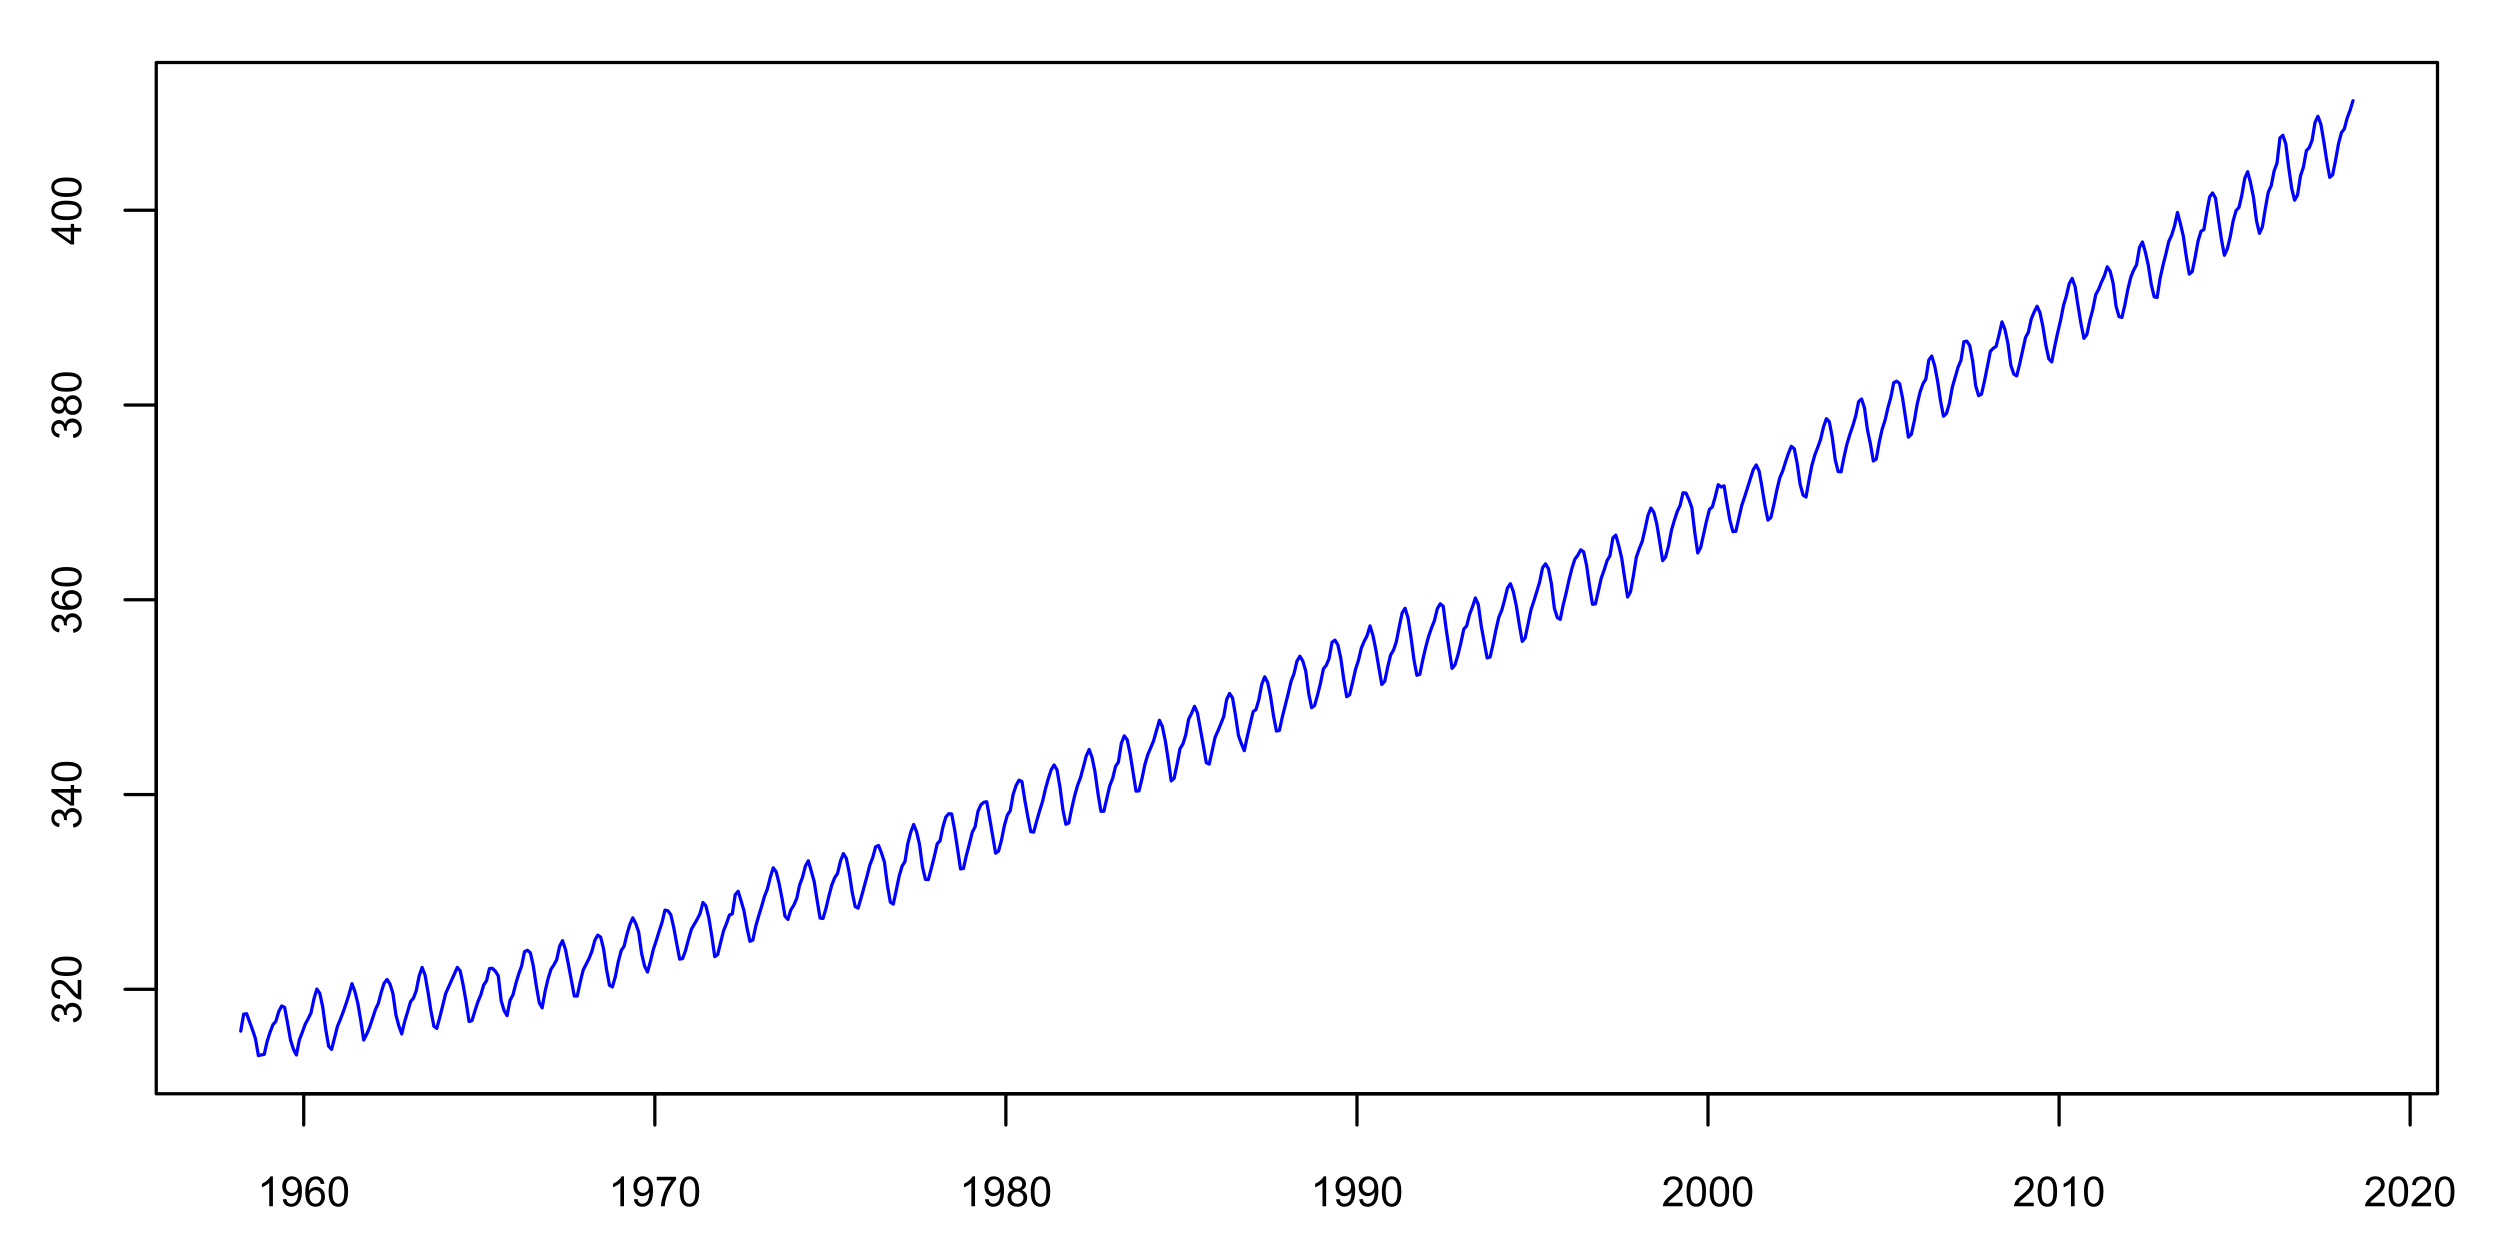 <?xml version="1.0" encoding="UTF-8"?>
<svg xmlns="http://www.w3.org/2000/svg" xmlns:xlink="http://www.w3.org/1999/xlink" width="576pt" height="288pt" viewBox="0 0 576 288" version="1.1">
<defs>
<g>
<symbol overflow="visible" id="glyph0-0">
<path style="stroke:none;" d="M 1.199 0 L 1.199 -6 L 6 -6 L 6 0 Z M 1.352 -0.148 L 5.852 -0.148 L 5.852 -5.852 L 1.352 -5.852 Z M 1.352 -0.148 "/>
</symbol>
<symbol overflow="visible" id="glyph0-1">
<path style="stroke:none;" d="M 3.578 0 L 2.734 0 L 2.734 -5.375 C 2.527 -5.18 2.262 -4.988 1.934 -4.793 C 1.602 -4.598 1.305 -4.453 1.047 -4.359 L 1.047 -5.176 C 1.516 -5.395 1.926 -5.664 2.281 -5.98 C 2.633 -6.293 2.883 -6.598 3.031 -6.898 L 3.578 -6.898 Z M 3.578 0 "/>
</symbol>
<symbol overflow="visible" id="glyph0-2">
<path style="stroke:none;" d="M 0.523 -1.59 L 1.336 -1.664 C 1.402 -1.281 1.531 -1.004 1.727 -0.836 C 1.918 -0.66 2.168 -0.574 2.477 -0.578 C 2.73 -0.574 2.957 -0.633 3.156 -0.754 C 3.348 -0.871 3.508 -1.031 3.637 -1.23 C 3.758 -1.426 3.863 -1.691 3.949 -2.031 C 4.035 -2.367 4.078 -2.711 4.078 -3.066 C 4.078 -3.098 4.074 -3.156 4.074 -3.234 C 3.902 -2.965 3.672 -2.746 3.383 -2.578 C 3.086 -2.41 2.77 -2.324 2.434 -2.328 C 1.859 -2.324 1.379 -2.531 0.988 -2.945 C 0.594 -3.355 0.398 -3.898 0.398 -4.578 C 0.398 -5.273 0.602 -5.836 1.016 -6.262 C 1.422 -6.684 1.938 -6.895 2.559 -6.898 C 3.004 -6.895 3.414 -6.777 3.785 -6.539 C 4.152 -6.297 4.434 -5.953 4.629 -5.512 C 4.82 -5.062 4.914 -4.418 4.918 -3.578 C 4.914 -2.695 4.82 -1.996 4.629 -1.477 C 4.438 -0.957 4.152 -0.559 3.777 -0.289 C 3.398 -0.016 2.957 0.117 2.457 0.117 C 1.914 0.117 1.477 -0.031 1.137 -0.328 C 0.797 -0.625 0.59 -1.043 0.523 -1.59 Z M 3.98 -4.621 C 3.977 -5.102 3.848 -5.484 3.594 -5.773 C 3.332 -6.055 3.023 -6.199 2.664 -6.203 C 2.285 -6.199 1.957 -6.047 1.684 -5.742 C 1.402 -5.434 1.266 -5.035 1.266 -4.551 C 1.266 -4.109 1.395 -3.754 1.66 -3.484 C 1.922 -3.207 2.25 -3.07 2.641 -3.074 C 3.027 -3.07 3.348 -3.207 3.602 -3.484 C 3.852 -3.754 3.977 -4.133 3.98 -4.621 Z M 3.98 -4.621 "/>
</symbol>
<symbol overflow="visible" id="glyph0-3">
<path style="stroke:none;" d="M 4.777 -5.188 L 3.938 -5.125 C 3.859 -5.453 3.75 -5.691 3.617 -5.844 C 3.387 -6.082 3.105 -6.203 2.773 -6.207 C 2.5 -6.203 2.266 -6.129 2.066 -5.98 C 1.797 -5.785 1.586 -5.504 1.438 -5.133 C 1.281 -4.758 1.203 -4.227 1.199 -3.543 C 1.398 -3.852 1.648 -4.082 1.945 -4.23 C 2.238 -4.379 2.543 -4.453 2.867 -4.457 C 3.426 -4.453 3.906 -4.246 4.305 -3.836 C 4.699 -3.418 4.898 -2.883 4.898 -2.23 C 4.898 -1.797 4.805 -1.395 4.617 -1.027 C 4.43 -0.652 4.172 -0.371 3.852 -0.176 C 3.523 0.02 3.156 0.117 2.746 0.117 C 2.039 0.117 1.465 -0.141 1.023 -0.656 C 0.578 -1.172 0.355 -2.023 0.359 -3.215 C 0.355 -4.539 0.602 -5.504 1.098 -6.113 C 1.52 -6.633 2.098 -6.895 2.828 -6.898 C 3.363 -6.895 3.805 -6.746 4.152 -6.445 C 4.496 -6.141 4.703 -5.719 4.777 -5.188 Z M 1.332 -2.227 C 1.328 -1.934 1.391 -1.652 1.516 -1.391 C 1.637 -1.121 1.809 -0.922 2.035 -0.785 C 2.254 -0.645 2.488 -0.574 2.734 -0.578 C 3.086 -0.574 3.391 -0.719 3.648 -1.008 C 3.902 -1.293 4.031 -1.684 4.035 -2.18 C 4.031 -2.652 3.906 -3.023 3.656 -3.301 C 3.402 -3.57 3.082 -3.707 2.699 -3.711 C 2.316 -3.707 1.992 -3.57 1.73 -3.301 C 1.461 -3.023 1.328 -2.668 1.332 -2.227 Z M 1.332 -2.227 "/>
</symbol>
<symbol overflow="visible" id="glyph0-4">
<path style="stroke:none;" d="M 0.398 -3.391 C 0.398 -4.199 0.48 -4.852 0.648 -5.352 C 0.812 -5.844 1.062 -6.227 1.395 -6.496 C 1.723 -6.762 2.137 -6.895 2.641 -6.898 C 3.004 -6.895 3.328 -6.82 3.609 -6.676 C 3.887 -6.523 4.113 -6.312 4.297 -6.035 C 4.477 -5.754 4.621 -5.41 4.723 -5.012 C 4.824 -4.605 4.875 -4.066 4.879 -3.391 C 4.875 -2.582 4.793 -1.93 4.629 -1.438 C 4.465 -0.938 4.215 -0.555 3.887 -0.289 C 3.555 -0.016 3.141 0.117 2.641 0.117 C 1.973 0.117 1.453 -0.117 1.078 -0.594 C 0.625 -1.164 0.398 -2.098 0.398 -3.391 Z M 1.266 -3.391 C 1.266 -2.258 1.395 -1.508 1.66 -1.137 C 1.922 -0.762 2.25 -0.574 2.641 -0.578 C 3.023 -0.574 3.348 -0.762 3.613 -1.141 C 3.875 -1.512 4.008 -2.262 4.012 -3.391 C 4.008 -4.52 3.875 -5.27 3.613 -5.645 C 3.348 -6.012 3.02 -6.199 2.629 -6.203 C 2.238 -6.199 1.93 -6.035 1.703 -5.711 C 1.41 -5.289 1.266 -4.516 1.266 -3.391 Z M 1.266 -3.391 "/>
</symbol>
<symbol overflow="visible" id="glyph0-5">
<path style="stroke:none;" d="M 0.453 -5.973 L 0.453 -6.781 L 4.902 -6.781 L 4.902 -6.125 C 4.461 -5.656 4.027 -5.039 3.602 -4.27 C 3.168 -3.496 2.836 -2.703 2.605 -1.891 C 2.434 -1.312 2.324 -0.684 2.281 0 L 1.414 0 C 1.422 -0.539 1.531 -1.191 1.734 -1.961 C 1.938 -2.723 2.227 -3.461 2.609 -4.176 C 2.984 -4.883 3.391 -5.48 3.82 -5.973 Z M 0.453 -5.973 "/>
</symbol>
<symbol overflow="visible" id="glyph0-6">
<path style="stroke:none;" d="M 1.695 -3.727 C 1.344 -3.852 1.086 -4.031 0.918 -4.273 C 0.746 -4.508 0.66 -4.793 0.664 -5.129 C 0.66 -5.625 0.84 -6.047 1.203 -6.387 C 1.559 -6.727 2.039 -6.895 2.641 -6.898 C 3.238 -6.895 3.719 -6.723 4.086 -6.375 C 4.449 -6.027 4.633 -5.602 4.637 -5.105 C 4.633 -4.781 4.551 -4.504 4.383 -4.27 C 4.215 -4.031 3.961 -3.852 3.625 -3.727 C 4.043 -3.586 4.363 -3.363 4.586 -3.059 C 4.805 -2.754 4.914 -2.387 4.918 -1.965 C 4.914 -1.371 4.707 -0.879 4.293 -0.48 C 3.875 -0.082 3.328 0.117 2.652 0.117 C 1.973 0.117 1.426 -0.082 1.012 -0.484 C 0.594 -0.883 0.387 -1.383 0.391 -1.988 C 0.387 -2.43 0.5 -2.805 0.73 -3.109 C 0.953 -3.41 1.273 -3.617 1.695 -3.727 Z M 1.527 -5.156 C 1.523 -4.828 1.629 -4.562 1.84 -4.359 C 2.051 -4.152 2.32 -4.047 2.656 -4.051 C 2.977 -4.047 3.246 -4.148 3.457 -4.355 C 3.664 -4.559 3.766 -4.812 3.77 -5.109 C 3.766 -5.418 3.66 -5.676 3.445 -5.891 C 3.23 -6.098 2.965 -6.203 2.648 -6.207 C 2.324 -6.203 2.055 -6.102 1.844 -5.895 C 1.629 -5.688 1.523 -5.441 1.527 -5.156 Z M 1.258 -1.984 C 1.254 -1.738 1.309 -1.504 1.426 -1.281 C 1.535 -1.055 1.707 -0.883 1.934 -0.762 C 2.16 -0.637 2.402 -0.574 2.664 -0.578 C 3.062 -0.574 3.395 -0.703 3.66 -0.965 C 3.922 -1.223 4.055 -1.551 4.055 -1.953 C 4.055 -2.355 3.918 -2.691 3.648 -2.961 C 3.375 -3.223 3.035 -3.355 2.633 -3.359 C 2.234 -3.355 1.906 -3.227 1.648 -2.965 C 1.383 -2.703 1.254 -2.375 1.258 -1.984 Z M 1.258 -1.984 "/>
</symbol>
<symbol overflow="visible" id="glyph0-7">
<path style="stroke:none;" d="M 4.832 -0.812 L 4.832 0 L 0.289 0 C 0.281 -0.203 0.316 -0.398 0.391 -0.586 C 0.504 -0.895 0.688 -1.199 0.945 -1.5 C 1.195 -1.797 1.562 -2.141 2.047 -2.539 C 2.789 -3.148 3.297 -3.637 3.562 -3.996 C 3.824 -4.352 3.953 -4.688 3.957 -5.012 C 3.953 -5.34 3.836 -5.621 3.598 -5.855 C 3.355 -6.082 3.043 -6.199 2.664 -6.203 C 2.254 -6.199 1.93 -6.078 1.688 -5.836 C 1.441 -5.59 1.316 -5.25 1.316 -4.824 L 0.449 -4.914 C 0.508 -5.559 0.73 -6.051 1.121 -6.391 C 1.504 -6.727 2.023 -6.895 2.68 -6.898 C 3.336 -6.895 3.859 -6.715 4.246 -6.352 C 4.629 -5.984 4.82 -5.531 4.824 -4.992 C 4.82 -4.715 4.766 -4.441 4.652 -4.18 C 4.539 -3.91 4.352 -3.633 4.094 -3.34 C 3.832 -3.047 3.398 -2.645 2.793 -2.133 C 2.285 -1.707 1.961 -1.418 1.816 -1.266 C 1.672 -1.113 1.551 -0.961 1.461 -0.812 Z M 4.832 -0.812 "/>
</symbol>
<symbol overflow="visible" id="glyph1-0">
<path style="stroke:none;" d="M 0 -1.199 L -6 -1.199 L -6 -6 L 0 -6 Z M -0.148 -1.352 L -0.148 -5.852 L -5.852 -5.852 L -5.852 -1.352 Z M -0.148 -1.352 "/>
</symbol>
<symbol overflow="visible" id="glyph1-1">
<path style="stroke:none;" d="M -1.812 -0.402 L -1.926 -1.246 C -1.445 -1.34 -1.102 -1.504 -0.895 -1.738 C -0.68 -1.969 -0.574 -2.254 -0.578 -2.594 C -0.574 -2.988 -0.711 -3.324 -0.988 -3.598 C -1.262 -3.871 -1.602 -4.008 -2.012 -4.008 C -2.395 -4.008 -2.715 -3.879 -2.969 -3.629 C -3.219 -3.371 -3.344 -3.051 -3.348 -2.664 C -3.344 -2.5 -3.312 -2.301 -3.254 -2.066 L -3.992 -2.16 C -3.984 -2.215 -3.984 -2.262 -3.984 -2.297 C -3.984 -2.656 -4.078 -2.977 -4.266 -3.266 C -4.453 -3.551 -4.742 -3.695 -5.133 -3.699 C -5.441 -3.695 -5.695 -3.59 -5.902 -3.383 C -6.102 -3.172 -6.203 -2.902 -6.207 -2.574 C -6.203 -2.242 -6.102 -1.969 -5.895 -1.754 C -5.688 -1.531 -5.379 -1.391 -4.969 -1.332 L -5.117 -0.488 C -5.68 -0.586 -6.121 -0.82 -6.434 -1.188 C -6.742 -1.551 -6.895 -2.008 -6.898 -2.555 C -6.895 -2.93 -6.816 -3.273 -6.656 -3.59 C -6.496 -3.902 -6.277 -4.145 -6 -4.312 C -5.719 -4.48 -5.422 -4.562 -5.113 -4.566 C -4.812 -4.562 -4.543 -4.484 -4.301 -4.324 C -4.059 -4.164 -3.863 -3.926 -3.723 -3.617 C -3.625 -4.02 -3.43 -4.336 -3.137 -4.562 C -2.84 -4.785 -2.473 -4.898 -2.031 -4.902 C -1.426 -4.898 -0.918 -4.68 -0.504 -4.246 C -0.09 -3.805 0.117 -3.25 0.121 -2.586 C 0.117 -1.98 -0.059 -1.48 -0.418 -1.086 C -0.773 -0.684 -1.238 -0.457 -1.812 -0.402 Z M -1.812 -0.402 "/>
</symbol>
<symbol overflow="visible" id="glyph1-2">
<path style="stroke:none;" d="M -0.812 -4.832 L 0 -4.832 L 0 -0.289 C -0.203 -0.281 -0.398 -0.316 -0.586 -0.391 C -0.895 -0.504 -1.199 -0.688 -1.5 -0.945 C -1.797 -1.195 -2.141 -1.562 -2.539 -2.047 C -3.148 -2.789 -3.637 -3.297 -3.996 -3.562 C -4.352 -3.824 -4.688 -3.953 -5.012 -3.957 C -5.34 -3.953 -5.621 -3.836 -5.855 -3.598 C -6.082 -3.355 -6.199 -3.043 -6.203 -2.664 C -6.199 -2.254 -6.078 -1.93 -5.836 -1.688 C -5.59 -1.441 -5.25 -1.316 -4.824 -1.316 L -4.914 -0.449 C -5.559 -0.508 -6.051 -0.73 -6.391 -1.121 C -6.727 -1.504 -6.895 -2.023 -6.898 -2.68 C -6.895 -3.336 -6.715 -3.859 -6.352 -4.246 C -5.984 -4.629 -5.531 -4.82 -4.992 -4.824 C -4.715 -4.82 -4.441 -4.766 -4.18 -4.652 C -3.91 -4.539 -3.633 -4.352 -3.34 -4.094 C -3.047 -3.832 -2.645 -3.398 -2.133 -2.793 C -1.707 -2.285 -1.418 -1.961 -1.266 -1.816 C -1.113 -1.672 -0.961 -1.551 -0.812 -1.461 Z M -0.812 -4.832 "/>
</symbol>
<symbol overflow="visible" id="glyph1-3">
<path style="stroke:none;" d="M -3.391 -0.398 C -4.199 -0.398 -4.852 -0.48 -5.352 -0.648 C -5.844 -0.812 -6.227 -1.062 -6.496 -1.395 C -6.762 -1.723 -6.895 -2.137 -6.898 -2.641 C -6.895 -3.004 -6.82 -3.328 -6.676 -3.609 C -6.523 -3.887 -6.312 -4.113 -6.035 -4.297 C -5.754 -4.477 -5.41 -4.621 -5.012 -4.723 C -4.605 -4.824 -4.066 -4.875 -3.391 -4.879 C -2.582 -4.875 -1.93 -4.793 -1.438 -4.629 C -0.938 -4.465 -0.555 -4.215 -0.289 -3.887 C -0.016 -3.555 0.117 -3.141 0.117 -2.641 C 0.117 -1.973 -0.117 -1.453 -0.594 -1.078 C -1.164 -0.625 -2.098 -0.398 -3.391 -0.398 Z M -3.391 -1.266 C -2.258 -1.266 -1.508 -1.395 -1.137 -1.66 C -0.762 -1.922 -0.574 -2.25 -0.578 -2.641 C -0.574 -3.023 -0.762 -3.348 -1.141 -3.613 C -1.512 -3.875 -2.262 -4.008 -3.391 -4.012 C -4.52 -4.008 -5.27 -3.875 -5.645 -3.613 C -6.012 -3.348 -6.199 -3.02 -6.203 -2.629 C -6.199 -2.238 -6.035 -1.93 -5.711 -1.703 C -5.289 -1.41 -4.516 -1.266 -3.391 -1.266 Z M -3.391 -1.266 "/>
</symbol>
<symbol overflow="visible" id="glyph1-4">
<path style="stroke:none;" d="M 0 -3.102 L -1.645 -3.102 L -1.645 -0.121 L -2.418 -0.121 L -6.871 -3.258 L -6.871 -3.945 L -2.418 -3.945 L -2.418 -4.875 L -1.645 -4.875 L -1.645 -3.945 L 0 -3.945 Z M -2.418 -3.102 L -5.516 -3.102 L -2.418 -0.953 Z M -2.418 -3.102 "/>
</symbol>
<symbol overflow="visible" id="glyph1-5">
<path style="stroke:none;" d="M -5.188 -4.777 L -5.125 -3.938 C -5.453 -3.859 -5.691 -3.75 -5.844 -3.617 C -6.082 -3.387 -6.203 -3.105 -6.207 -2.773 C -6.203 -2.5 -6.129 -2.266 -5.98 -2.066 C -5.785 -1.797 -5.504 -1.586 -5.133 -1.438 C -4.758 -1.281 -4.227 -1.203 -3.543 -1.199 C -3.852 -1.398 -4.082 -1.648 -4.23 -1.945 C -4.379 -2.238 -4.453 -2.543 -4.457 -2.867 C -4.453 -3.426 -4.246 -3.906 -3.836 -4.305 C -3.418 -4.699 -2.883 -4.898 -2.23 -4.898 C -1.797 -4.898 -1.395 -4.805 -1.027 -4.617 C -0.652 -4.43 -0.371 -4.172 -0.176 -3.852 C 0.02 -3.523 0.117 -3.156 0.117 -2.746 C 0.117 -2.039 -0.141 -1.465 -0.656 -1.023 C -1.172 -0.578 -2.023 -0.355 -3.215 -0.359 C -4.539 -0.355 -5.504 -0.602 -6.113 -1.098 C -6.633 -1.52 -6.895 -2.098 -6.898 -2.828 C -6.895 -3.363 -6.746 -3.805 -6.445 -4.152 C -6.141 -4.496 -5.719 -4.703 -5.188 -4.777 Z M -2.227 -1.332 C -1.934 -1.328 -1.652 -1.391 -1.391 -1.516 C -1.121 -1.637 -0.922 -1.809 -0.785 -2.035 C -0.645 -2.254 -0.574 -2.488 -0.578 -2.734 C -0.574 -3.086 -0.719 -3.391 -1.008 -3.648 C -1.293 -3.902 -1.684 -4.031 -2.18 -4.035 C -2.652 -4.031 -3.023 -3.906 -3.301 -3.656 C -3.57 -3.402 -3.707 -3.082 -3.711 -2.699 C -3.707 -2.316 -3.57 -1.992 -3.301 -1.73 C -3.023 -1.461 -2.668 -1.328 -2.227 -1.332 Z M -2.227 -1.332 "/>
</symbol>
<symbol overflow="visible" id="glyph1-6">
<path style="stroke:none;" d="M -3.727 -1.695 C -3.852 -1.344 -4.031 -1.086 -4.273 -0.918 C -4.508 -0.746 -4.793 -0.66 -5.129 -0.664 C -5.625 -0.66 -6.047 -0.84 -6.387 -1.203 C -6.727 -1.559 -6.895 -2.039 -6.898 -2.641 C -6.895 -3.238 -6.723 -3.719 -6.375 -4.086 C -6.027 -4.449 -5.602 -4.633 -5.105 -4.637 C -4.781 -4.633 -4.504 -4.551 -4.27 -4.383 C -4.031 -4.215 -3.852 -3.961 -3.727 -3.625 C -3.586 -4.043 -3.363 -4.363 -3.059 -4.586 C -2.754 -4.805 -2.387 -4.914 -1.965 -4.918 C -1.371 -4.914 -0.879 -4.707 -0.48 -4.293 C -0.082 -3.875 0.117 -3.328 0.117 -2.652 C 0.117 -1.973 -0.082 -1.426 -0.484 -1.012 C -0.883 -0.594 -1.383 -0.387 -1.988 -0.391 C -2.43 -0.387 -2.805 -0.5 -3.109 -0.73 C -3.41 -0.953 -3.617 -1.273 -3.727 -1.695 Z M -5.156 -1.527 C -4.828 -1.523 -4.562 -1.629 -4.359 -1.84 C -4.152 -2.051 -4.047 -2.32 -4.051 -2.656 C -4.047 -2.977 -4.148 -3.246 -4.355 -3.457 C -4.559 -3.664 -4.812 -3.766 -5.109 -3.77 C -5.418 -3.766 -5.676 -3.66 -5.891 -3.445 C -6.098 -3.23 -6.203 -2.965 -6.207 -2.648 C -6.203 -2.324 -6.102 -2.055 -5.895 -1.844 C -5.688 -1.629 -5.441 -1.523 -5.156 -1.527 Z M -1.984 -1.258 C -1.738 -1.254 -1.504 -1.309 -1.281 -1.426 C -1.055 -1.535 -0.883 -1.707 -0.762 -1.934 C -0.637 -2.16 -0.574 -2.402 -0.578 -2.664 C -0.574 -3.062 -0.703 -3.395 -0.965 -3.66 C -1.223 -3.922 -1.551 -4.055 -1.953 -4.055 C -2.355 -4.055 -2.691 -3.918 -2.961 -3.648 C -3.223 -3.375 -3.355 -3.035 -3.359 -2.633 C -3.355 -2.234 -3.227 -1.906 -2.965 -1.648 C -2.703 -1.383 -2.375 -1.254 -1.984 -1.258 Z M -1.984 -1.258 "/>
</symbol>
</g>
</defs>
<g id="surface1">
<rect x="0" y="0" width="576" height="288" style="fill:rgb(100%,100%,100%);fill-opacity:1;stroke:none;"/>
<path style="fill:none;stroke-width:0.75;stroke-linecap:round;stroke-linejoin:round;stroke:rgb(0%,0%,0%);stroke-opacity:1;stroke-miterlimit:10;" d="M 69.977 252 L 555.293 252 "/>
<path style="fill:none;stroke-width:0.75;stroke-linecap:round;stroke-linejoin:round;stroke:rgb(0%,0%,0%);stroke-opacity:1;stroke-miterlimit:10;" d="M 69.977 252 L 69.977 259.199 "/>
<path style="fill:none;stroke-width:0.75;stroke-linecap:round;stroke-linejoin:round;stroke:rgb(0%,0%,0%);stroke-opacity:1;stroke-miterlimit:10;" d="M 150.875 252 L 150.875 259.199 "/>
<path style="fill:none;stroke-width:0.75;stroke-linecap:round;stroke-linejoin:round;stroke:rgb(0%,0%,0%);stroke-opacity:1;stroke-miterlimit:10;" d="M 231.75 252 L 231.75 259.199 "/>
<path style="fill:none;stroke-width:0.75;stroke-linecap:round;stroke-linejoin:round;stroke:rgb(0%,0%,0%);stroke-opacity:1;stroke-miterlimit:10;" d="M 312.648 252 L 312.648 259.199 "/>
<path style="fill:none;stroke-width:0.75;stroke-linecap:round;stroke-linejoin:round;stroke:rgb(0%,0%,0%);stroke-opacity:1;stroke-miterlimit:10;" d="M 393.523 252 L 393.523 259.199 "/>
<path style="fill:none;stroke-width:0.75;stroke-linecap:round;stroke-linejoin:round;stroke:rgb(0%,0%,0%);stroke-opacity:1;stroke-miterlimit:10;" d="M 474.418 252 L 474.418 259.199 "/>
<path style="fill:none;stroke-width:0.75;stroke-linecap:round;stroke-linejoin:round;stroke:rgb(0%,0%,0%);stroke-opacity:1;stroke-miterlimit:10;" d="M 555.293 252 L 555.293 259.199 "/>
<g style="fill:rgb(0%,0%,0%);fill-opacity:1;">
  <use xlink:href="#glyph0-1" x="59.297" y="277.922"/>
  <use xlink:href="#glyph0-2" x="64.636" y="277.922"/>
  <use xlink:href="#glyph0-3" x="69.975" y="277.922"/>
  <use xlink:href="#glyph0-4" x="75.314" y="277.922"/>
</g>
<g style="fill:rgb(0%,0%,0%);fill-opacity:1;">
  <use xlink:href="#glyph0-1" x="140.195" y="277.922"/>
  <use xlink:href="#glyph0-2" x="145.534" y="277.922"/>
  <use xlink:href="#glyph0-5" x="150.873" y="277.922"/>
  <use xlink:href="#glyph0-4" x="156.213" y="277.922"/>
</g>
<g style="fill:rgb(0%,0%,0%);fill-opacity:1;">
  <use xlink:href="#glyph0-1" x="221.07" y="277.922"/>
  <use xlink:href="#glyph0-2" x="226.409" y="277.922"/>
  <use xlink:href="#glyph0-6" x="231.748" y="277.922"/>
  <use xlink:href="#glyph0-4" x="237.088" y="277.922"/>
</g>
<g style="fill:rgb(0%,0%,0%);fill-opacity:1;">
  <use xlink:href="#glyph0-1" x="301.969" y="277.922"/>
  <use xlink:href="#glyph0-2" x="307.308" y="277.922"/>
  <use xlink:href="#glyph0-2" x="312.647" y="277.922"/>
  <use xlink:href="#glyph0-4" x="317.986" y="277.922"/>
</g>
<g style="fill:rgb(0%,0%,0%);fill-opacity:1;">
  <use xlink:href="#glyph0-7" x="382.844" y="277.922"/>
  <use xlink:href="#glyph0-4" x="388.183" y="277.922"/>
  <use xlink:href="#glyph0-4" x="393.522" y="277.922"/>
  <use xlink:href="#glyph0-4" x="398.861" y="277.922"/>
</g>
<g style="fill:rgb(0%,0%,0%);fill-opacity:1;">
  <use xlink:href="#glyph0-7" x="463.738" y="277.922"/>
  <use xlink:href="#glyph0-4" x="469.077" y="277.922"/>
  <use xlink:href="#glyph0-1" x="474.416" y="277.922"/>
  <use xlink:href="#glyph0-4" x="479.755" y="277.922"/>
</g>
<g style="fill:rgb(0%,0%,0%);fill-opacity:1;">
  <use xlink:href="#glyph0-7" x="544.613" y="277.922"/>
  <use xlink:href="#glyph0-4" x="549.952" y="277.922"/>
  <use xlink:href="#glyph0-7" x="555.291" y="277.922"/>
  <use xlink:href="#glyph0-4" x="560.63" y="277.922"/>
</g>
<path style="fill:none;stroke-width:0.75;stroke-linecap:round;stroke-linejoin:round;stroke:rgb(0%,0%,0%);stroke-opacity:1;stroke-miterlimit:10;" d="M 36 227.941 L 36 48.441 "/>
<path style="fill:none;stroke-width:0.75;stroke-linecap:round;stroke-linejoin:round;stroke:rgb(0%,0%,0%);stroke-opacity:1;stroke-miterlimit:10;" d="M 36 227.941 L 28.801 227.941 "/>
<path style="fill:none;stroke-width:0.75;stroke-linecap:round;stroke-linejoin:round;stroke:rgb(0%,0%,0%);stroke-opacity:1;stroke-miterlimit:10;" d="M 36 183.066 L 28.801 183.066 "/>
<path style="fill:none;stroke-width:0.75;stroke-linecap:round;stroke-linejoin:round;stroke:rgb(0%,0%,0%);stroke-opacity:1;stroke-miterlimit:10;" d="M 36 138.191 L 28.801 138.191 "/>
<path style="fill:none;stroke-width:0.75;stroke-linecap:round;stroke-linejoin:round;stroke:rgb(0%,0%,0%);stroke-opacity:1;stroke-miterlimit:10;" d="M 36 93.316 L 28.801 93.316 "/>
<path style="fill:none;stroke-width:0.75;stroke-linecap:round;stroke-linejoin:round;stroke:rgb(0%,0%,0%);stroke-opacity:1;stroke-miterlimit:10;" d="M 36 48.441 L 28.801 48.441 "/>
<g style="fill:rgb(0%,0%,0%);fill-opacity:1;">
  <use xlink:href="#glyph1-1" x="18.719" y="235.949"/>
  <use xlink:href="#glyph1-2" x="18.719" y="230.61"/>
  <use xlink:href="#glyph1-3" x="18.719" y="225.271"/>
</g>
<g style="fill:rgb(0%,0%,0%);fill-opacity:1;">
  <use xlink:href="#glyph1-1" x="18.719" y="191.074"/>
  <use xlink:href="#glyph1-4" x="18.719" y="185.735"/>
  <use xlink:href="#glyph1-3" x="18.719" y="180.396"/>
</g>
<g style="fill:rgb(0%,0%,0%);fill-opacity:1;">
  <use xlink:href="#glyph1-1" x="18.719" y="146.199"/>
  <use xlink:href="#glyph1-5" x="18.719" y="140.86"/>
  <use xlink:href="#glyph1-3" x="18.719" y="135.521"/>
</g>
<g style="fill:rgb(0%,0%,0%);fill-opacity:1;">
  <use xlink:href="#glyph1-1" x="18.719" y="101.324"/>
  <use xlink:href="#glyph1-6" x="18.719" y="95.985"/>
  <use xlink:href="#glyph1-3" x="18.719" y="90.646"/>
</g>
<g style="fill:rgb(0%,0%,0%);fill-opacity:1;">
  <use xlink:href="#glyph1-4" x="18.719" y="56.449"/>
  <use xlink:href="#glyph1-3" x="18.719" y="51.11"/>
  <use xlink:href="#glyph1-3" x="18.719" y="45.771"/>
</g>
<path style="fill:none;stroke-width:0.75;stroke-linecap:round;stroke-linejoin:round;stroke:rgb(0%,0%,0%);stroke-opacity:1;stroke-miterlimit:10;" d="M 36 252 L 561.602 252 L 561.602 14.398 L 36 14.398 L 36 252 "/>
<path style="fill:none;stroke-width:0.75;stroke-linecap:round;stroke-linejoin:round;stroke:rgb(0%,0%,100%);stroke-opacity:1;stroke-miterlimit:10;" d="M 55.465 237.566 L 56.141 233.664 L 56.816 233.551 L 58.168 237.23 L 58.855 239.316 L 59.531 243.199 L 60.883 242.91 L 61.559 239.902 L 62.242 237.77 L 62.895 236.066 L 63.551 235.324 L 64.227 233.059 L 64.902 231.777 L 65.574 232.094 L 66.25 235.707 L 66.938 239.609 L 67.613 241.766 L 68.289 243.066 L 68.965 239.609 L 69.641 237.859 L 70.328 235.953 L 70.992 234.742 L 71.656 233.371 L 72.332 230.141 L 73.004 227.875 L 73.68 228.863 L 74.355 232.027 L 75.043 237.121 L 75.719 241.047 L 76.395 241.785 L 77.07 239.16 L 77.746 236.492 L 78.43 234.832 L 79.086 233.102 L 79.738 231.219 L 80.414 229.109 L 81.09 226.641 L 81.766 228.457 L 82.441 231.152 L 83.125 235.145 L 83.801 239.609 L 84.477 238.309 L 85.152 236.691 L 85.828 234.652 L 86.516 232.566 L 87.168 231.172 L 87.82 228.66 L 88.496 226.527 L 89.172 225.676 L 89.848 226.707 L 90.523 228.887 L 91.211 233.777 L 91.883 236.336 L 92.559 238.219 L 93.234 235.371 L 93.91 233.125 L 94.598 230.77 L 95.25 230.008 L 95.902 228.258 L 96.578 224.824 L 97.254 222.895 L 97.93 224.645 L 98.605 228.527 L 99.293 232.945 L 99.969 236.445 L 100.645 236.941 L 101.32 234.406 L 101.992 231.734 L 102.68 228.906 L 105.359 222.895 L 106.035 223.703 L 106.711 226.957 L 107.398 230.859 L 108.074 235.348 L 108.75 235.145 L 109.426 232.902 L 110.098 230.836 L 110.785 229.199 L 111.438 226.957 L 112.094 225.945 L 112.77 223.164 L 113.441 223.098 L 114.117 223.746 L 114.793 224.824 L 115.48 230.613 L 116.156 232.855 L 116.832 234 L 117.508 230.477 L 118.184 229.242 L 118.867 226.551 L 119.523 224.375 L 120.176 222.578 L 120.852 219.258 L 121.527 218.945 L 122.203 219.527 L 122.879 222.578 L 123.562 227.113 L 124.238 230.992 L 124.914 232.207 L 125.59 228.414 L 126.266 225.52 L 126.953 223.297 L 127.605 222.332 L 128.258 221.121 L 128.934 218.023 L 129.609 216.723 L 130.285 218.766 L 130.961 222.223 L 131.648 225.879 L 132.32 229.492 L 132.996 229.492 L 133.672 226.328 L 134.348 223.543 L 135.035 222.176 L 135.699 220.875 L 136.363 219.215 L 137.039 216.68 L 137.715 215.445 L 138.391 215.914 L 139.066 218.652 L 139.75 223.387 L 140.426 227.023 L 141.102 227.383 L 141.777 225.004 L 142.453 221.57 L 143.141 218.969 L 143.793 218.023 L 144.445 215.289 L 145.121 213 L 145.797 211.473 L 146.473 212.773 L 147.148 214.75 L 147.836 219.707 L 148.512 222.602 L 149.188 223.949 L 149.859 221.547 L 150.535 218.719 L 151.223 216.656 L 151.875 214.504 L 152.531 212.527 L 153.207 209.699 L 153.879 209.836 L 154.555 210.754 L 155.23 213.695 L 155.918 217.418 L 156.594 220.988 L 157.27 220.852 L 157.945 219.012 L 158.621 216.434 L 159.305 214.098 L 159.961 212.953 L 160.613 211.832 L 161.289 210.484 L 161.965 207.93 L 162.641 208.715 L 163.316 211.473 L 164 215.691 L 164.676 220.402 L 165.352 219.934 L 166.027 217.172 L 166.703 214.457 L 167.391 212.754 L 168.055 210.824 L 168.719 210.555 L 169.395 206.133 L 170.07 205.348 L 170.746 207.547 L 171.418 209.879 L 172.105 213.762 L 172.781 216.879 L 173.457 216.59 L 174.133 213.359 L 174.809 211.004 L 175.496 208.781 L 176.148 206.492 L 176.801 204.832 L 177.477 202.141 L 178.152 199.941 L 178.828 200.859 L 179.504 203.555 L 180.188 207.055 L 180.863 211.094 L 181.539 211.832 L 182.215 209.633 L 182.891 208.555 L 183.578 206.965 L 184.23 203.91 L 184.883 202.184 L 185.559 199.559 L 186.234 198.324 L 186.91 200.66 L 187.586 203.105 L 188.273 207.48 L 188.949 211.52 L 189.625 211.609 L 190.297 209.32 L 190.973 206.449 L 191.66 203.867 L 192.312 202.23 L 192.969 201.242 L 193.645 198.391 L 194.316 196.664 L 194.992 197.766 L 195.668 201.062 L 196.355 205.617 L 197.031 208.871 L 197.707 209.23 L 198.383 206.918 L 199.742 201.938 L 200.406 199.336 L 201.074 197.605 L 201.746 195.094 L 202.422 194.801 L 203.098 196.531 L 203.773 198.641 L 204.461 203.98 L 205.137 207.859 L 205.812 208.309 L 206.488 205.168 L 207.164 201.871 L 207.848 199.535 L 208.504 198.48 L 209.156 194.398 L 209.832 191.75 L 210.508 189.957 L 211.184 191.66 L 211.855 194.555 L 212.543 199.762 L 213.219 202.609 L 213.895 202.656 L 214.57 200.098 L 215.246 197.426 L 215.934 194.398 L 216.586 193.727 L 217.238 190.562 L 217.914 188.25 L 218.59 187.488 L 219.266 187.531 L 219.941 191.121 L 220.625 195.609 L 221.301 200.188 L 221.977 200.098 L 222.652 197.09 L 223.328 194.512 L 224.016 191.727 L 224.668 190.496 L 225.32 186.949 L 225.996 185.422 L 226.672 184.84 L 227.348 184.727 L 228.023 188.586 L 228.711 192.602 L 229.387 196.574 L 230.062 196.105 L 230.734 193.59 L 231.41 190.227 L 232.098 187.777 L 232.762 186.793 L 233.426 183.047 L 234.102 180.98 L 234.777 179.746 L 235.453 180.082 L 236.129 184.414 L 236.816 188.227 L 237.492 191.617 L 238.164 191.707 L 238.84 189.191 L 239.516 186.836 L 240.203 184.66 L 240.855 181.832 L 241.512 179.453 L 242.184 177.391 L 242.859 176.246 L 243.535 177.367 L 244.211 181.316 L 244.898 186.566 L 245.574 189.91 L 246.25 189.621 L 246.926 186.254 L 247.602 183.336 L 248.285 180.914 L 248.941 179.188 L 249.594 176.762 L 250.27 174.16 L 250.945 172.68 L 251.621 174.562 L 252.293 177.863 L 252.98 182.867 L 253.656 186.926 L 254.332 186.902 L 255.008 183.965 L 255.684 181.047 L 256.371 179.297 L 257.023 176.559 L 257.676 175.598 L 258.352 171.289 L 259.027 169.539 L 259.703 170.434 L 260.379 173.668 L 261.062 177.973 L 261.738 182.281 L 262.414 182.215 L 263.09 179.5 L 263.766 176.223 L 264.453 173.867 L 265.117 172.32 L 265.781 170.684 L 267.133 165.949 L 267.809 167.406 L 268.484 170.66 L 269.168 175.102 L 269.844 179.926 L 270.52 179.32 L 271.195 176.113 L 271.871 172.523 L 272.559 171.379 L 273.211 169.246 L 273.863 165.699 L 274.539 164.355 L 275.215 162.738 L 275.891 164.266 L 276.566 167.988 L 277.254 171.805 L 277.93 175.73 L 278.602 176.043 L 279.277 172.992 L 279.953 169.875 L 280.641 168.348 L 281.293 166.734 L 281.949 165.094 L 282.621 161.145 L 283.297 159.777 L 283.973 160.785 L 284.648 164.758 L 285.336 169.426 L 286.012 171.355 L 286.688 172.949 L 287.363 169.762 L 288.039 166.867 L 288.723 163.949 L 289.379 163.48 L 290.031 161.234 L 290.707 157.691 L 291.383 155.941 L 292.059 157.195 L 292.73 160.383 L 293.418 164.938 L 294.094 168.438 L 294.77 168.281 L 295.445 165.207 L 296.121 162.516 L 296.809 159.754 L 297.473 156.949 L 298.137 155.223 L 298.812 152.352 L 299.488 151.184 L 300.16 152.281 L 300.836 154.594 L 301.523 159.73 L 302.199 163.055 L 302.875 162.582 L 303.551 160.18 L 304.227 157.465 L 304.914 154.102 L 305.566 153.293 L 306.219 151.746 L 306.895 147.977 L 307.57 147.48 L 308.246 148.582 L 308.922 151.676 L 309.605 156.57 L 310.281 160.52 L 310.957 160.07 L 311.633 157.285 L 312.309 154.234 L 312.996 152.105 L 313.648 149.32 L 314.301 147.773 L 314.977 146.449 L 315.652 144.207 L 316.328 146.406 L 317.004 149.77 L 317.691 153.875 L 318.367 157.691 L 319.039 156.996 L 319.715 153.742 L 320.391 150.914 L 321.078 149.77 L 321.73 147.773 L 322.387 144.406 L 323.059 141.199 L 323.734 140.145 L 324.41 142.387 L 325.086 146.742 L 325.773 151.992 L 326.449 155.582 L 327.125 155.355 L 327.801 152.082 L 328.477 149.141 L 329.16 146.605 L 329.824 144.676 L 330.488 142.992 L 331.164 140.234 L 331.84 139.113 L 332.516 139.695 L 333.191 144.902 L 333.879 149.547 L 334.555 153.988 L 335.23 153.18 L 335.906 150.938 L 336.578 148.133 L 337.266 144.922 L 337.918 144.227 L 338.574 141.625 L 339.25 139.832 L 339.926 137.766 L 340.598 139.27 L 341.273 144.184 L 341.961 147.977 L 342.637 151.586 L 343.312 151.387 L 343.988 148.492 L 344.664 145.125 L 345.348 142.141 L 346.004 140.617 L 346.656 138.215 L 347.332 135.434 L 348.008 134.488 L 348.684 136.375 L 349.359 139.582 L 350.043 143.891 L 350.719 147.773 L 351.395 146.988 L 352.746 140.48 L 353.434 138.371 L 354.086 136.262 L 354.738 134.086 L 355.414 130.789 L 356.09 129.914 L 356.766 131.035 L 357.441 134.512 L 358.129 140.168 L 358.805 142.297 L 359.477 142.703 L 360.152 139.426 L 360.828 136.668 L 361.516 133.547 L 362.18 130.922 L 362.844 128.836 L 363.52 127.938 L 364.195 126.684 L 364.871 127.152 L 365.547 130.227 L 366.234 135.098 L 366.906 139.223 L 367.582 139.133 L 368.258 136.195 L 368.934 133.168 L 369.621 131.258 L 370.273 129.148 L 370.926 128.074 L 371.602 123.945 L 372.277 123.293 L 372.953 125.648 L 373.629 128.523 L 374.316 133.145 L 374.992 137.543 L 375.668 136.352 L 376.344 132.605 L 377.016 128.363 L 377.703 126.391 L 378.355 124.773 L 379.012 121.949 L 379.688 118.762 L 380.363 117.055 L 381.035 118.02 L 381.711 120.645 L 382.398 124.844 L 383.074 129.172 L 383.75 128.32 L 384.426 125.809 L 385.102 122.195 L 385.785 119.84 L 386.441 117.84 L 387.094 116.473 L 387.77 113.535 L 388.445 113.602 L 389.121 115.082 L 389.797 116.988 L 390.48 122.711 L 391.156 127.398 L 391.832 126.145 L 392.508 123.113 L 393.184 120.02 L 393.871 117.348 L 394.535 116.785 L 395.199 114.41 L 395.875 111.672 L 396.551 112.211 L 397.227 111.941 L 397.902 116.07 L 398.586 119.949 L 399.262 122.484 L 399.938 122.418 L 400.613 119.414 L 401.289 116.496 L 401.977 114.43 L 402.629 112.367 L 403.281 110.301 L 403.957 108.195 L 404.633 107.117 L 405.309 108.551 L 405.984 112.367 L 406.672 116.629 L 407.344 119.84 L 408.02 119.234 L 408.695 116.293 L 409.371 112.973 L 410.059 110.078 L 410.711 108.574 L 411.363 106.512 L 412.039 104.492 L 412.715 102.832 L 413.391 103.371 L 414.066 106.758 L 414.754 111.605 L 415.43 114.07 L 416.105 114.52 L 416.781 110.707 L 417.453 107.25 L 418.141 104.805 L 418.793 103.102 L 419.449 101.281 L 420.125 98.41 L 420.801 96.457 L 421.473 97.176 L 422.148 100.723 L 422.836 105.926 L 423.512 108.641 L 424.188 108.711 L 424.863 105.301 L 425.539 102.316 L 426.223 100.047 L 426.891 98.098 L 427.555 95.832 L 428.23 92.531 L 428.902 91.926 L 429.578 94.012 L 430.254 98.992 L 430.941 102.27 L 431.617 106.219 L 432.293 105.746 L 432.969 101.934 L 433.645 98.902 L 434.328 96.773 L 434.984 93.922 L 435.637 91.59 L 436.312 88.18 L 436.988 87.82 L 437.664 88.359 L 438.34 91.656 L 439.023 96.145 L 439.699 100.723 L 440.375 100.047 L 441.051 97.02 L 441.727 93.07 L 442.414 90.223 L 443.066 88.402 L 443.719 87.328 L 444.395 82.973 L 445.07 82.031 L 445.746 84.23 L 446.422 87.797 L 447.109 92.398 L 447.781 95.898 L 448.457 95.27 L 449.133 92.98 L 449.809 89.234 L 450.496 86.832 L 451.148 84.566 L 451.801 83.039 L 452.477 78.734 L 453.152 78.598 L 453.828 79.629 L 454.504 83.219 L 455.191 88.852 L 455.867 91.164 L 456.543 90.805 L 457.219 87.82 L 457.891 84.453 L 458.578 80.934 L 459.242 80.258 L 459.906 79.789 L 460.582 77.141 L 461.258 74.156 L 461.934 75.906 L 462.609 79.047 L 463.297 84.141 L 463.973 86.184 L 464.648 86.609 L 465.32 83.914 L 465.996 80.844 L 466.684 77.746 L 467.336 76.535 L 467.992 73.527 L 468.668 71.891 L 469.34 70.566 L 470.016 72.047 L 470.691 75.301 L 471.379 79.609 L 472.055 82.684 L 472.73 83.379 L 473.406 79.809 L 474.082 76.668 L 474.766 73.773 L 475.422 70.43 L 476.074 68.254 L 476.75 65.359 L 477.426 64.148 L 478.102 66.055 L 478.777 70.43 L 479.461 74.582 L 480.137 77.949 L 480.812 77.074 L 481.488 73.863 L 482.164 71.352 L 482.852 67.895 L 483.504 66.707 L 484.156 65.047 L 484.832 63.586 L 485.508 61.477 L 486.184 62.488 L 486.859 65.246 L 487.547 70.59 L 488.219 72.945 L 488.895 73.125 L 489.57 70.25 L 490.246 66.707 L 490.934 63.879 L 491.598 62.219 L 492.262 61.008 L 492.938 57.012 L 493.613 55.758 L 494.289 58.066 L 494.965 61.098 L 495.648 65.516 L 496.324 68.391 L 497 68.523 L 497.676 64.195 L 498.352 61.141 L 499.039 58.426 L 499.691 55.621 L 500.344 54.207 L 501.02 52.012 L 501.695 48.938 L 502.371 51.562 L 503.047 54.457 L 503.734 59.211 L 504.41 63.141 L 505.086 62.578 L 505.758 59.301 L 506.434 55.531 L 507.121 53.266 L 507.773 52.906 L 508.43 48.957 L 509.102 45.348 L 509.777 44.449 L 510.453 45.637 L 511.129 50.461 L 511.816 55.105 L 512.492 58.809 L 513.168 57.352 L 513.844 54.547 L 514.52 50.887 L 515.203 48.488 L 515.859 47.812 L 516.512 44.988 L 517.188 41.082 L 517.863 39.559 L 518.539 42.16 L 519.211 45.504 L 519.898 50.844 L 520.574 53.762 L 521.25 52.277 L 521.926 48.082 L 522.602 44.293 L 523.289 42.789 L 523.953 39.379 L 524.617 37.605 L 525.293 31.793 L 525.969 31.164 L 526.645 33.164 L 527.316 38.594 L 528.004 43.395 L 528.68 46.133 L 529.355 44.918 L 530.031 40.523 L 530.707 38.523 L 531.395 34.688 L 532.047 34.039 L 532.699 32.332 L 533.375 28.25 L 534.051 26.789 L 534.727 28.609 L 535.402 32.578 L 536.086 37.066 L 536.762 40.859 L 537.438 40.273 L 538.113 36.91 L 538.789 33.141 L 539.477 30.535 L 540.129 29.707 L 540.781 27.215 L 541.457 25.422 L 542.133 23.199 "/>
</g>
</svg>
